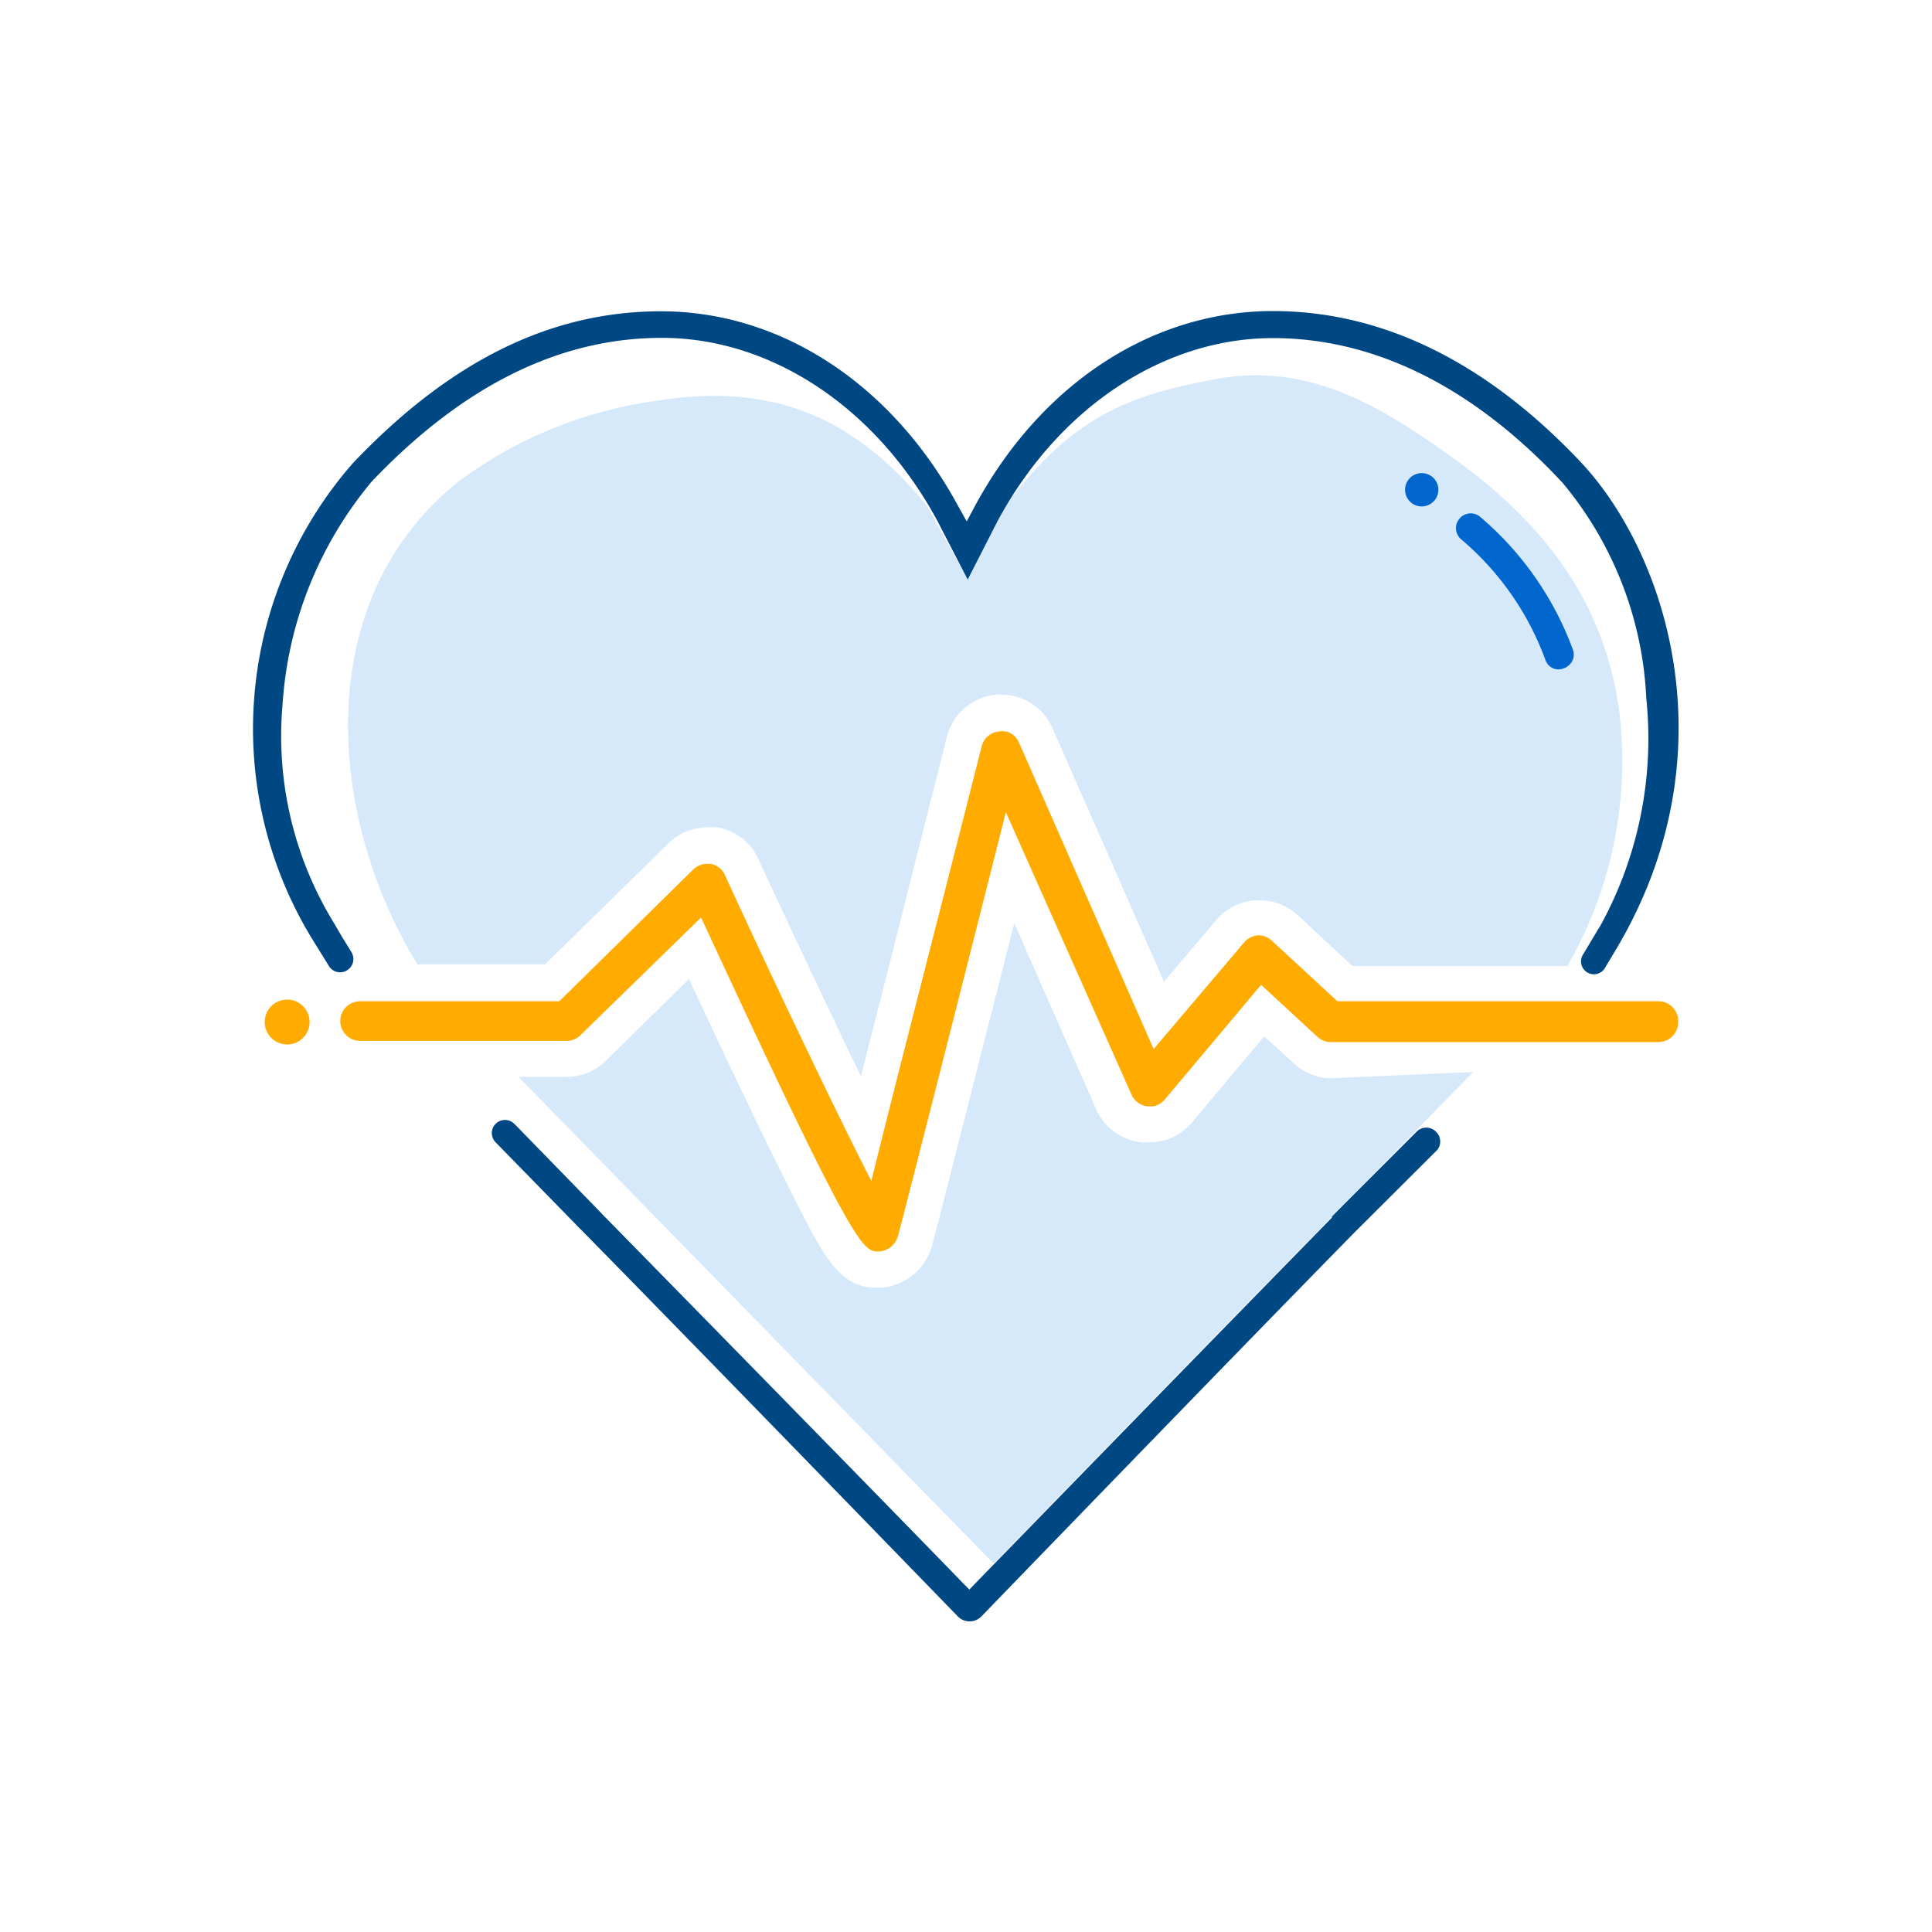 <svg id="Capa_1" data-name="Capa 1" xmlns="http://www.w3.org/2000/svg" viewBox="0 0 80 80"><defs><style>.cls-1{fill:#004884;}.cls-2{fill:#d5e9fa;}.cls-3{fill:#ffab00;}.cls-4{fill:#0266cf;}</style></defs><path class="cls-1" d="M59.45,46.85a.56.56,0,0,0-.78,0l-3.52,3.52s0,0,0,.05c-5.87,6-13.74,14.09-14.77,15.15l-.24.25-.25-.25c-1.62-1.68-9.2-9.43-14.92-15.26l-.19-.2h0l-2.19-2.25-1.16-1.19-.13-.13a.54.54,0,0,0-.78.76l.08.08h0L24,50.86h0l.14.14c5.94,6.05,15.38,15.79,15.51,15.92a.68.68,0,0,0,1,0c.11-.11,9.48-9.81,15.39-15.84l3.47-3.46A.56.56,0,0,0,59.45,46.85Z"/><path class="cls-2" d="M67.08,29.72C66.54,25,63.92,21.66,60.22,19c-3.17-2.28-6.08-4-9.91-3.3-3.59.68-6,1.53-8.9,5.55L40.07,24l-1.68-3.05c-3.06-3.75-6.52-5.14-11.3-4.34A17.73,17.73,0,0,0,19,19.93c-6.12,4.87-5.51,13.78-1.72,20h5.29l5.1-5a2.31,2.31,0,0,1,1.63-.67,2,2,0,0,1,.42,0,2.28,2.28,0,0,1,1.68,1.31c1.29,2.77,2.9,6.21,4.25,9,1.18-4.64,2.76-10.89,3.56-14.07a2.33,2.33,0,0,1,2.09-1.74h.15a2.31,2.31,0,0,1,2.13,1.39l4.62,10.5,2.2-2.6A2.33,2.33,0,0,1,52,37.28h.16a2.29,2.29,0,0,1,1.57.61L56,40h8.9A17,17,0,0,0,67.08,29.72Zm-12,14.93A2.29,2.29,0,0,1,53.54,44l-1.19-1.09-3,3.58a2.3,2.3,0,0,1-1.77.81,1.94,1.94,0,0,1-.33,0A2.33,2.33,0,0,1,45.42,46L42,38.23c-1.53,6-3.3,13-3.43,13.43a2.36,2.36,0,0,1-2.11,1.66h-.18c-1.32,0-2-1-2.92-2.78s-2.37-4.71-4.83-10l-3.44,3.38a2.29,2.29,0,0,1-1.62.67h-2L41.15,64.75C42.67,63.13,61,44.39,61,44.39Z"/><path class="cls-3" d="M69.49,42.33a.82.82,0,0,1-.82.82H55.11a.82.82,0,0,1-.56-.22l-2.33-2.15-4,4.76a.84.84,0,0,1-.45.27l-.18,0h-.11a.84.84,0,0,1-.63-.49L41.65,33.63c-1.33,5.27-4.33,17.1-4.48,17.59a.87.87,0,0,1-.75.6h-.11c-.63,0-1.21-.72-7.28-13.83l-5,4.88a.81.81,0,0,1-.57.23H14.91a.82.82,0,1,1,0-1.64h8.25L28.71,36a.81.81,0,0,1,.57-.23h.15a.81.81,0,0,1,.59.47c1.83,4,4.63,9.88,6.06,12.66,1-4.06,3.5-13.75,4.57-18a.81.81,0,0,1,.72-.61.69.69,0,0,1,.25,0h.05a.78.78,0,0,1,.21.09.83.83,0,0,1,.31.36l5.58,12.7,3.75-4.42a.84.84,0,0,1,.58-.29h0a.81.81,0,0,1,.55.21l2.73,2.52H68.67A.82.82,0,0,1,69.49,42.33Z"/><circle class="cls-3" cx="11.89" cy="42.32" r="0.93"/><path class="cls-4" d="M61.3,21.41a.6.6,0,0,0-.72-.06.35.35,0,0,0-.13.11.59.59,0,0,0-.16.44.62.62,0,0,0,.2.42,11.88,11.88,0,0,1,3.5,5,.59.59,0,0,0,.31.35.57.57,0,0,0,.46,0,.34.34,0,0,0,.12-.06.59.59,0,0,0,.25-.71A13.17,13.17,0,0,0,61.3,21.41Z"/><circle class="cls-4" cx="58.87" cy="20.28" r="0.69"/><path class="cls-1" d="M65.48,19.16c-3.93-4.17-8.23-6.28-12.77-6.28-5,0-9.61,3-12.36,8.11l-.32.6L39.7,21c-2.74-5.08-7.35-8.11-12.33-8.11-4.51,0-8.68,2-12.75,6.28A16.69,16.69,0,0,0,13,39l.62,1a.54.54,0,0,0,.75.18.55.55,0,0,0,.18-.76l-.39-.63-.32-.55a14.81,14.81,0,0,1-2.14-9.07,16,16,0,0,1,3.71-9.25c3.82-4,7.81-5.93,12-5.93,4.52,0,8.86,2.88,11.39,7.55L40.07,24l1.23-2.41C43.83,16.88,48.18,14,52.71,14c4.19,0,8.28,2,12,6a15,15,0,0,1,3.46,8.93,16.1,16.1,0,0,1-1.89,9.38l-.16.26-.56.94s0,0,0,0h0a.53.53,0,0,0,.88.6l0,0,0,0h0l.46-.77C71.7,31.32,69.06,23,65.48,19.16Z"/></svg>